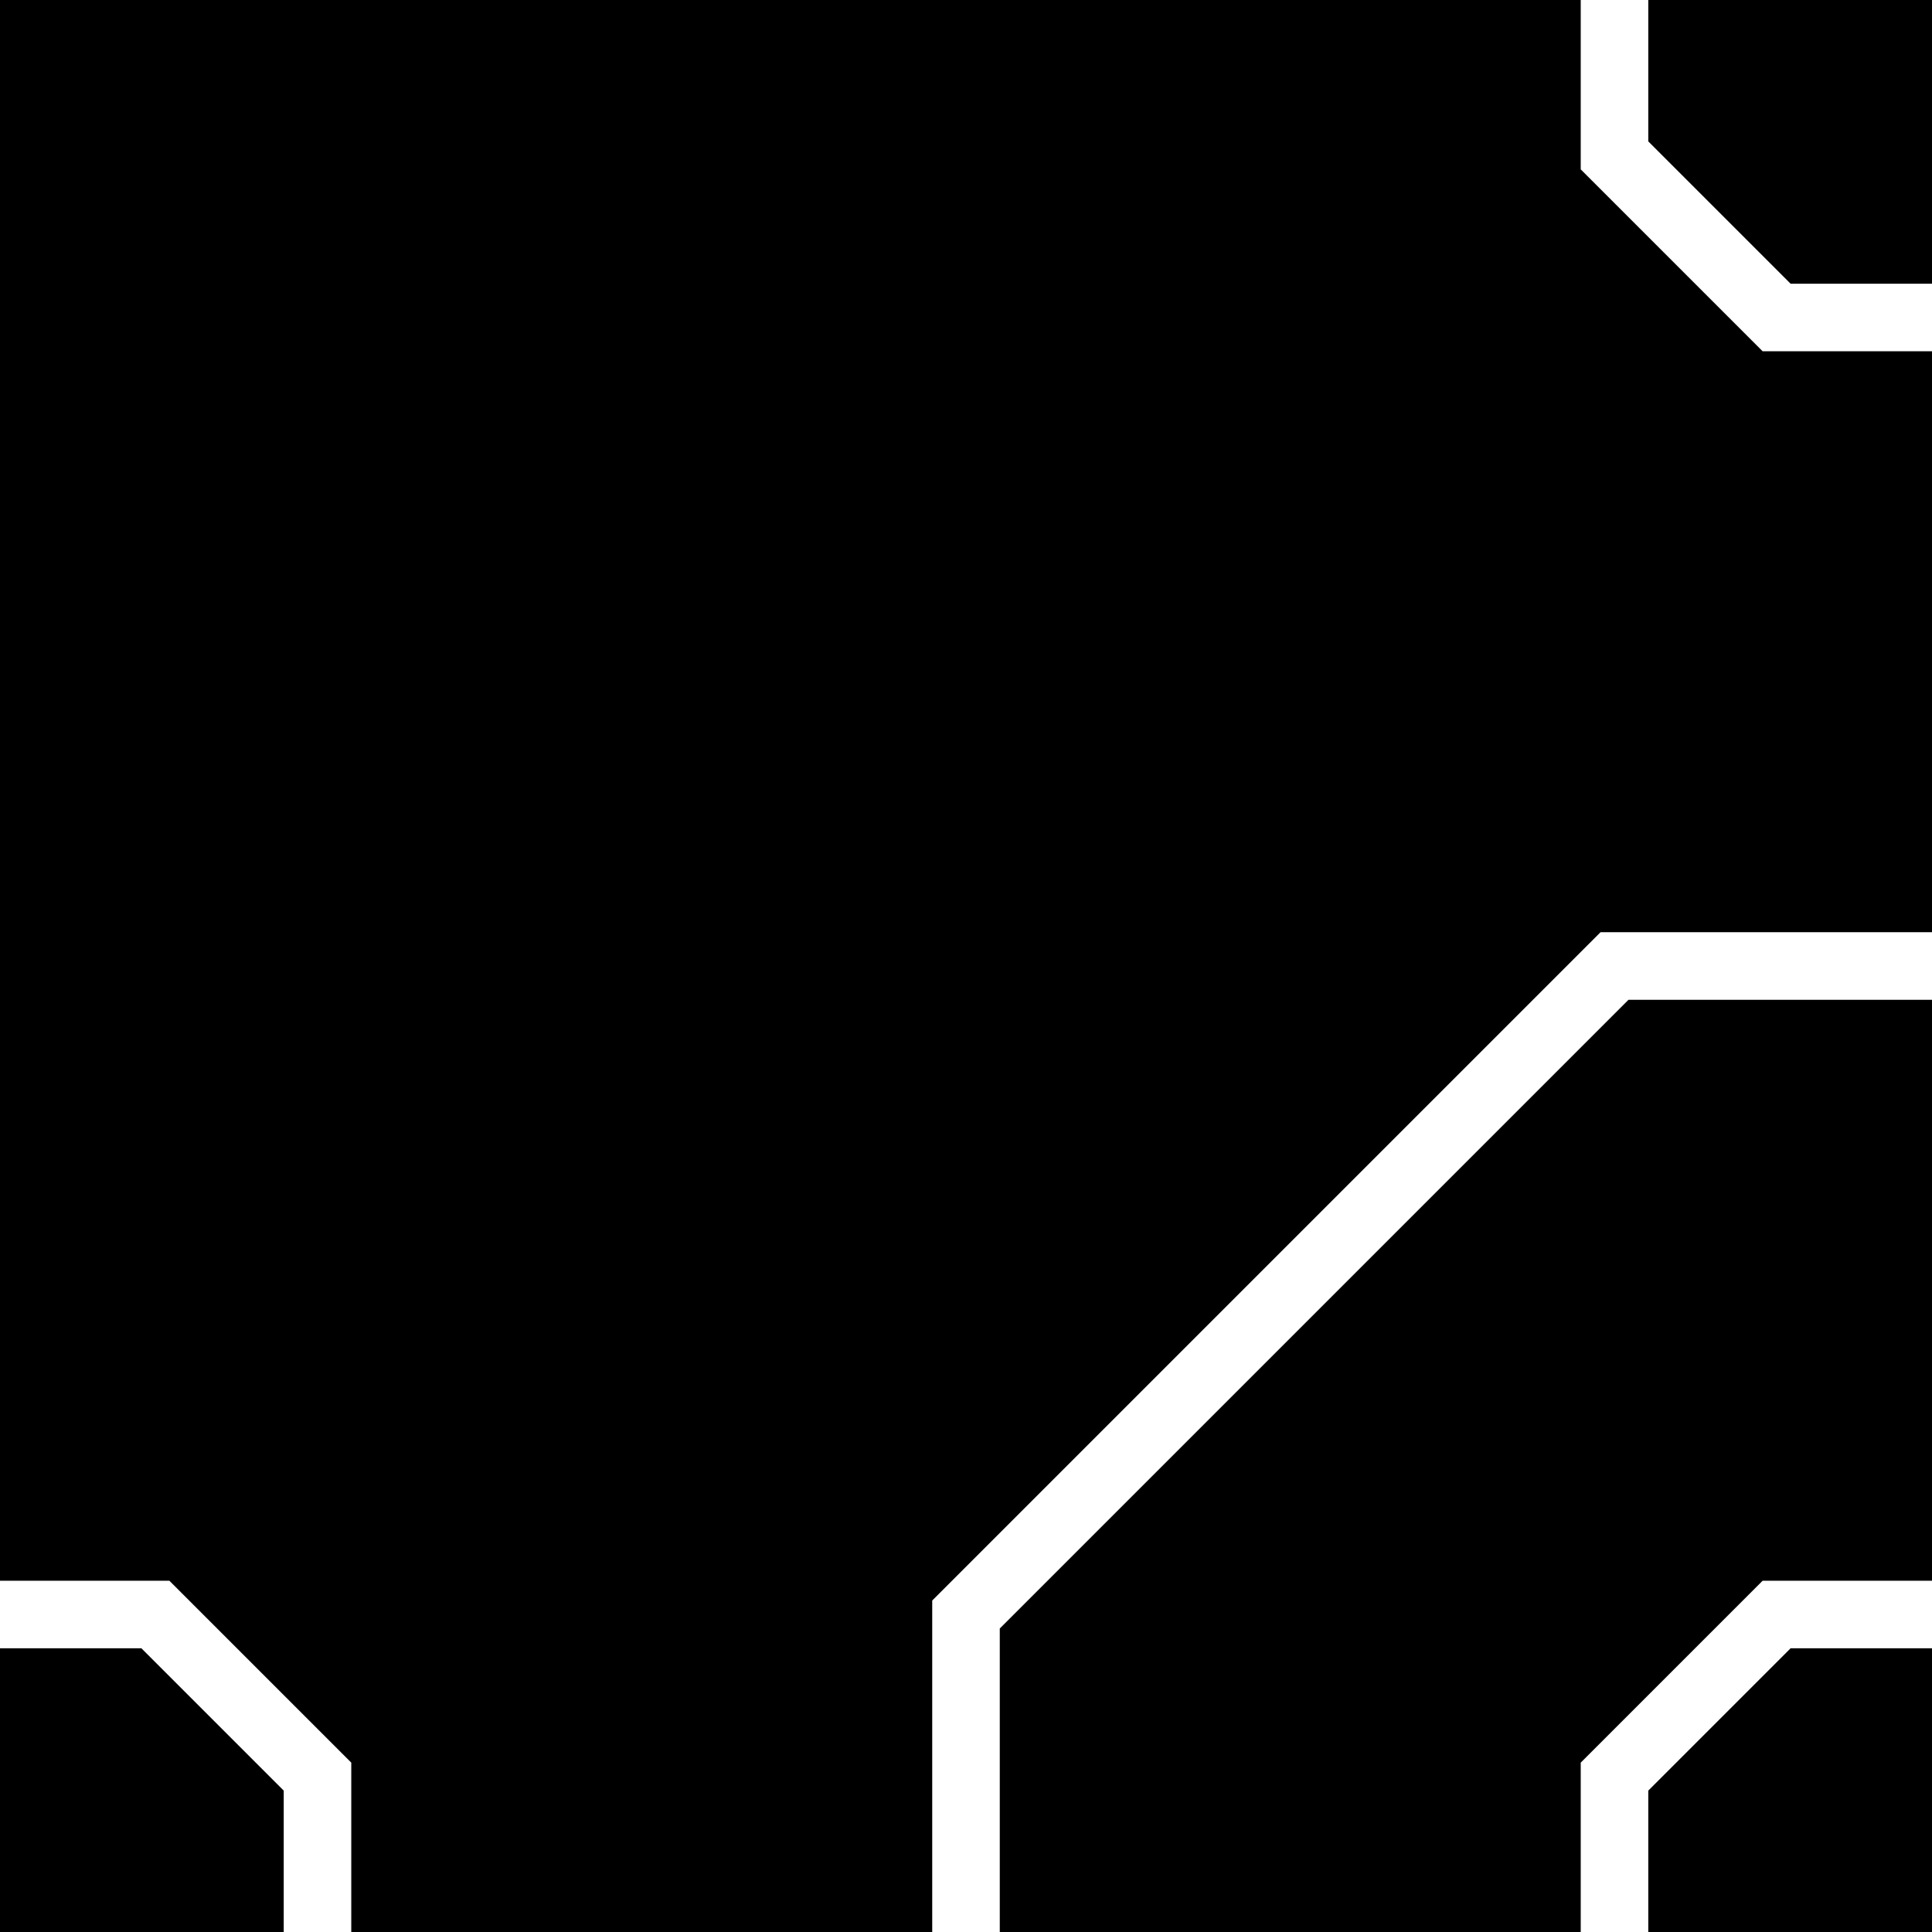 <?xml version="1.0" encoding="UTF-8"?>
<svg
   xmlns:svg="http://www.w3.org/2000/svg"
   xmlns="http://www.w3.org/2000/svg"
   width="256"
   height="256"
   viewBox="0 0 143 143"
   version="1.1"
   id="svg_tile_0C9">
  <path
     style="fill:black;fill-opacity:1;stroke:none"
     d="M 0 0 H 143 V 143 H 0 Z"
     id="tile_bg"/>
  <g style="fill:none;stroke:white;stroke-opacity:1;stroke-width:5">
    <path id="wire_1" d="M   0.0 119.5 H  11.5 L  23.5 131.5 V 143.0"/>
    <path id="wire_2" d="M 143.0  23.5 H 131.5 L 119.5  11.5 V   0.0"/>
    <path id="wire_3" d="M 143.0 119.5 H 131.5 L 119.5 131.5 V 143.0"/>
    <path id="wire_4" d="M  71.5 143.0 V 119.5 L 119.5  71.5 H 143.0"/>
	</g>
</svg>

